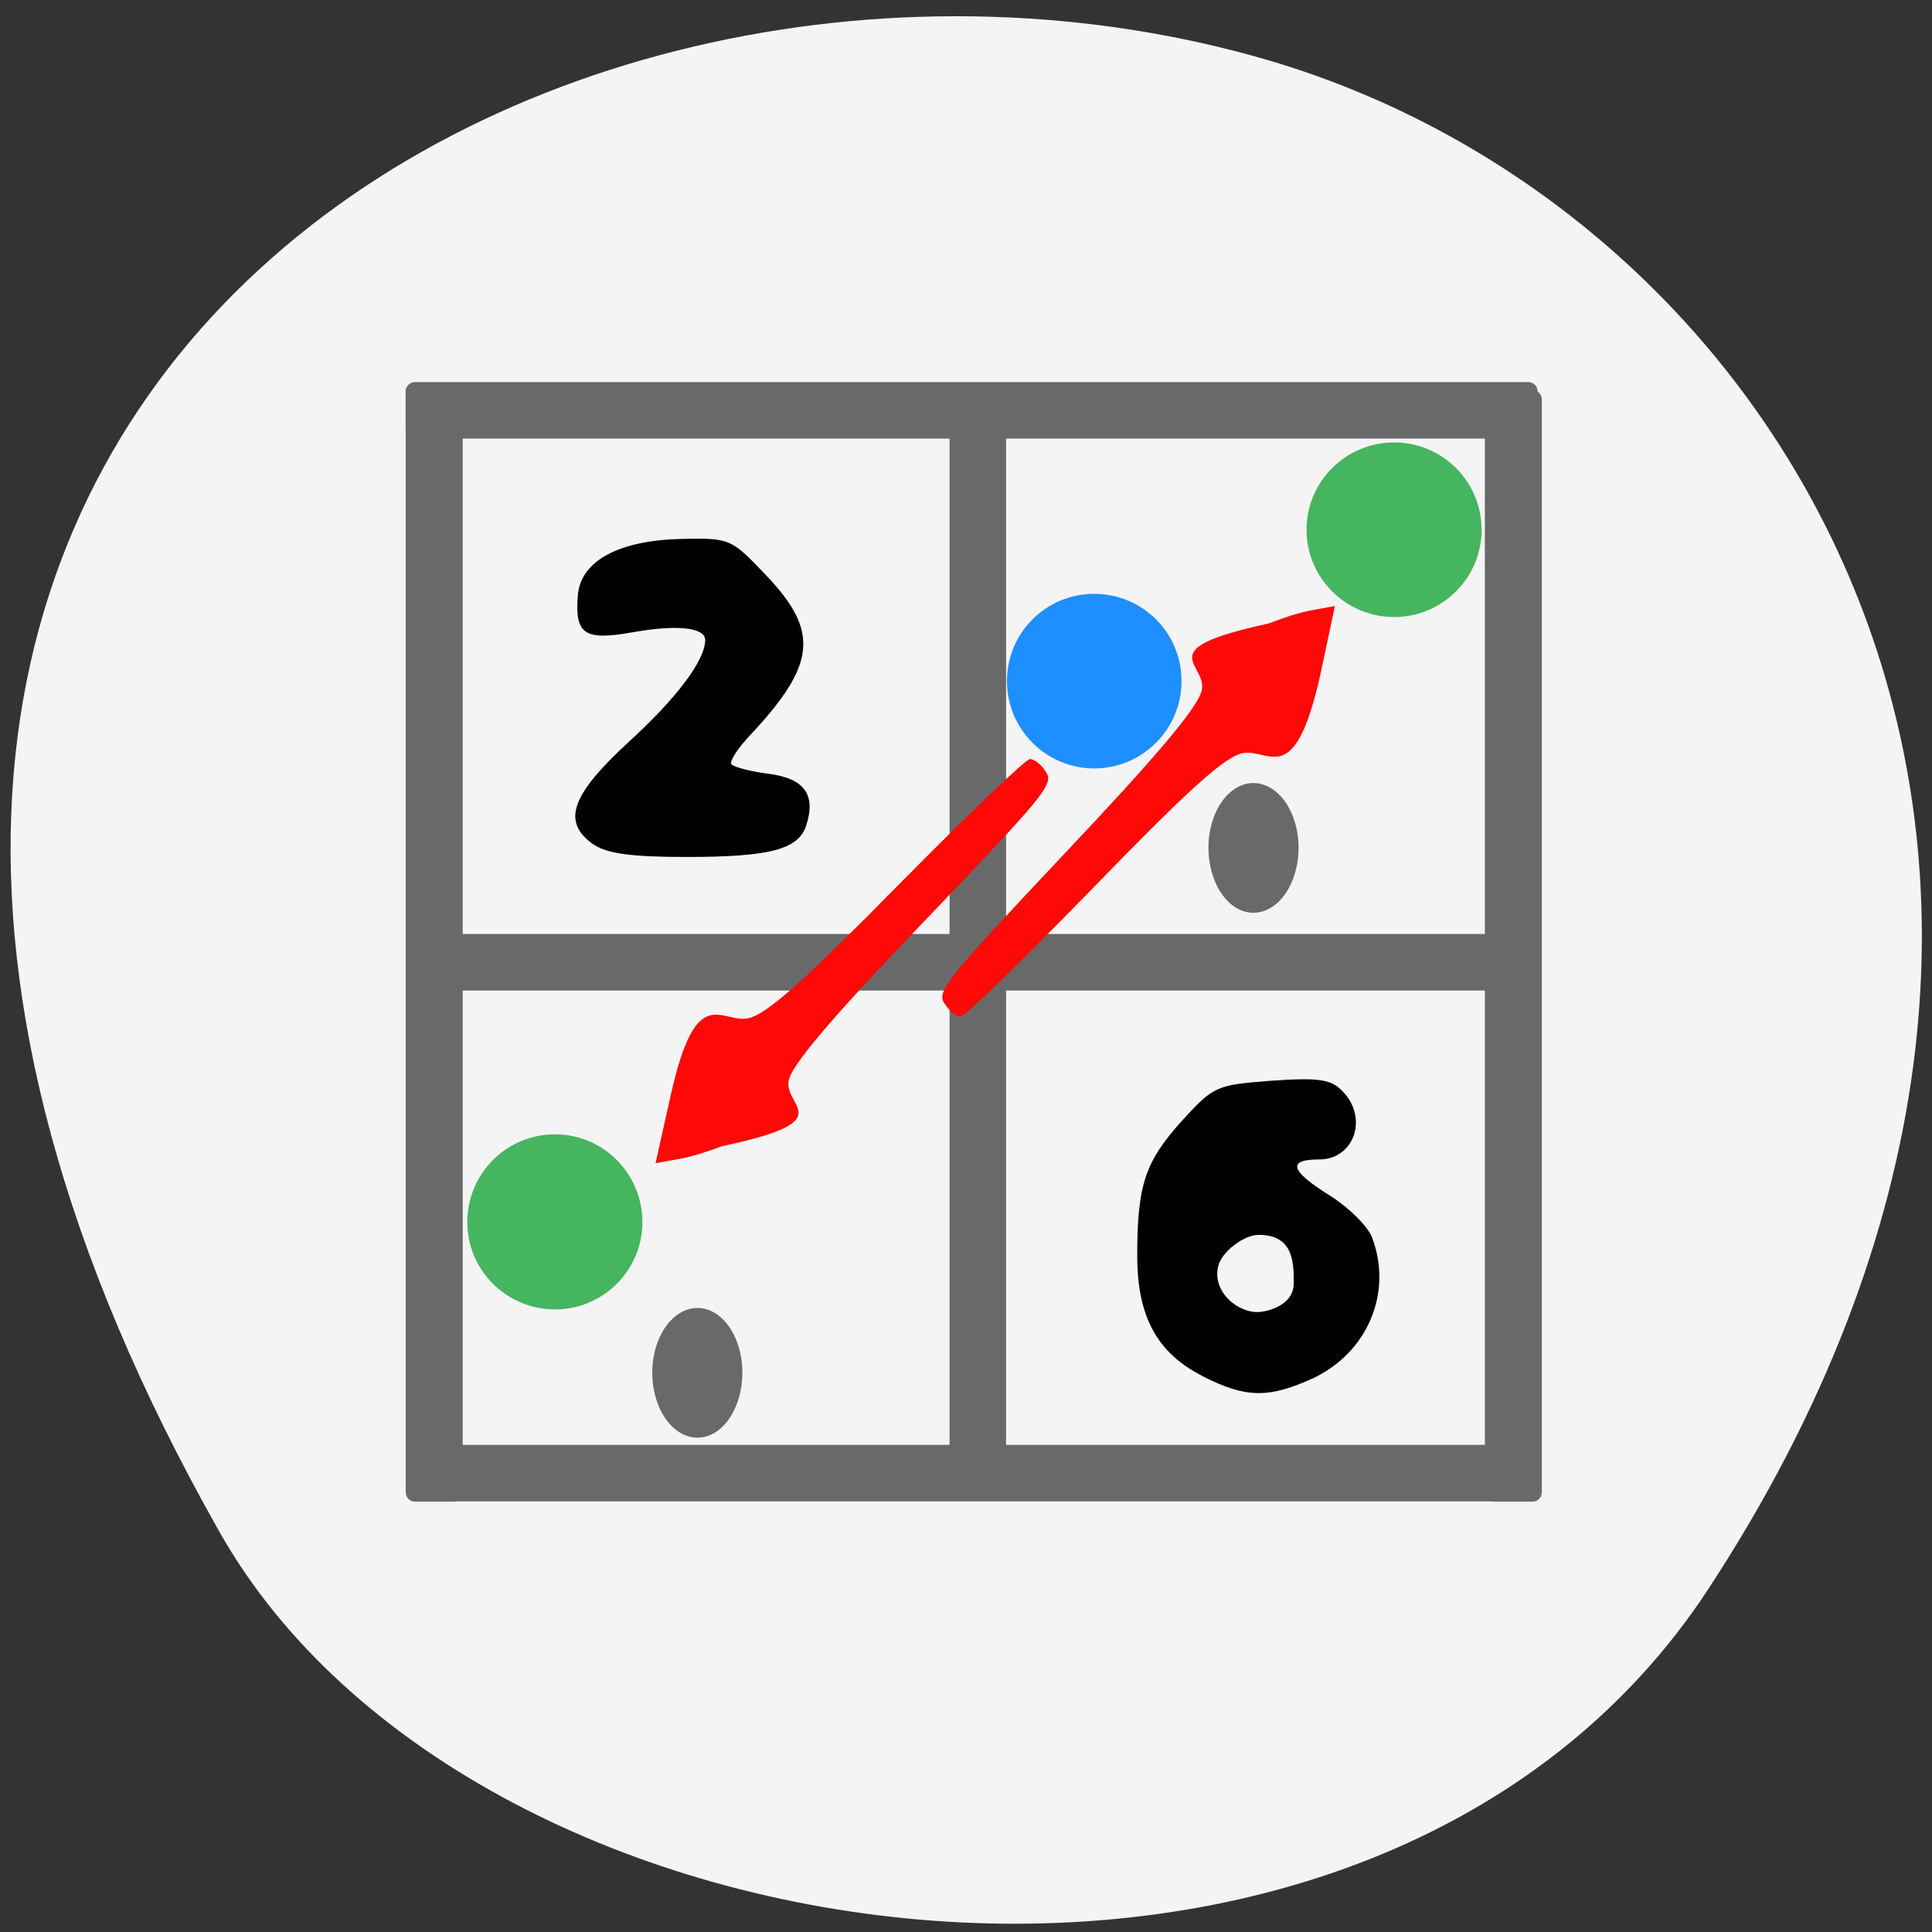 <svg xmlns="http://www.w3.org/2000/svg" viewBox="0 0 16 16"><rect x="0" y="0" width="16" height="16" fill="#333333" stroke="none"/><path d="m 14.15 13.156 c 3.895 -5.949 0.75 -11.371 -3.656 -12.66 c -5.93 -1.73 -13.984 2.816 -8.676 12.191 c 2.105 3.723 9.559 4.707 12.332 0.469" fill="#f4f4f4"/><path d="m 4.918 6.996 c -0.27 -0.188 -0.191 -0.41 0.289 -0.852 c 0.398 -0.363 0.633 -0.676 0.633 -0.844 c 0 -0.105 -0.238 -0.129 -0.605 -0.063 c -0.398 0.07 -0.477 0.016 -0.449 -0.313 c 0.027 -0.281 0.34 -0.449 0.859 -0.461 c 0.402 -0.008 0.41 -0.004 0.703 0.305 c 0.438 0.461 0.41 0.734 -0.125 1.309 c -0.113 0.117 -0.188 0.234 -0.164 0.254 c 0.023 0.023 0.16 0.059 0.313 0.078 c 0.289 0.039 0.387 0.172 0.305 0.426 c -0.063 0.199 -0.297 0.262 -0.992 0.262 c -0.449 0 -0.656 -0.027 -0.766 -0.102"/><path d="m 9.957 11.395 c -0.375 -0.191 -0.539 -0.492 -0.539 -0.996 c 0 -0.586 0.066 -0.777 0.363 -1.109 c 0.27 -0.297 0.289 -0.305 0.75 -0.34 c 0.383 -0.027 0.492 -0.012 0.582 0.082 c 0.223 0.219 0.105 0.57 -0.188 0.57 c -0.262 0 -0.242 0.09 0.066 0.285 c 0.168 0.102 0.336 0.266 0.371 0.359 c 0.176 0.461 -0.039 0.961 -0.496 1.172 c -0.363 0.164 -0.555 0.16 -0.91 -0.023 m 0.758 -0.766 c 0 -0.156 0.008 -0.41 -0.301 -0.402 c -0.109 0.004 -0.293 0.133 -0.324 0.258 c -0.055 0.219 0.176 0.402 0.355 0.379 c 0.113 -0.016 0.27 -0.082 0.27 -0.234"/><g fill="#696969"><path d="m 3.434 3.23 h 0.32 c 0.043 0 0.078 0.035 0.078 0.078 v 9.05 c 0 0.043 -0.035 0.078 -0.078 0.078 h -0.32 c -0.039 0 -0.074 -0.035 -0.074 -0.078 v -9.05 c 0 -0.043 0.035 -0.078 0.074 -0.078"/><path d="m 12.375 3.23 h 0.32 c 0.039 0 0.074 0.035 0.074 0.078 v 9.05 c 0 0.043 -0.035 0.078 -0.074 0.078 h -0.32 c -0.043 0 -0.078 -0.035 -0.078 -0.078 v -9.05 c 0 -0.043 0.035 -0.078 0.078 -0.078"/><path d="m 12.703 7.809 v 0.32 c 0 0.043 -0.035 0.074 -0.078 0.074 h -9.05 c -0.043 0 -0.074 -0.031 -0.074 -0.074 v -0.32 c 0 -0.039 0.031 -0.074 0.074 -0.074 h 9.05 c 0.043 0 0.078 0.035 0.078 0.074"/><path d="m 12.734 3.242 v 0.316 c 0 0.043 -0.035 0.074 -0.078 0.074 h -9.219 c -0.043 0 -0.078 -0.031 -0.078 -0.074 v -0.316 c 0 -0.043 0.035 -0.078 0.078 -0.078 h 9.219 c 0.043 0 0.078 0.035 0.078 0.078"/><path d="m 12.633 12.04 v 0.32 c 0 0.039 -0.031 0.074 -0.074 0.074 h -9.05 c -0.043 0 -0.078 -0.035 -0.078 -0.074 v -0.32 c 0 -0.039 0.035 -0.074 0.078 -0.074 h 9.05 c 0.043 0 0.074 0.035 0.074 0.074"/><path d="m 8.258 12.406 h -0.32 c -0.043 0 -0.074 -0.035 -0.074 -0.078 v -9.05 c 0 -0.043 0.031 -0.078 0.074 -0.078 h 0.32 c 0.043 0 0.074 0.035 0.074 0.078 v 9.05 c 0 0.043 -0.031 0.078 -0.074 0.078"/></g><g fill="#ff0808"><path d="m 7.82 8.309 c -0.063 -0.102 0.016 -0.199 0.984 -1.227 c 0.742 -0.785 1.078 -1.18 1.141 -1.34 c 0.094 -0.242 -0.473 -0.355 0.559 -0.578 c 0.289 -0.109 0.324 -0.102 0.551 -0.145 l -0.121 0.57 c -0.223 1 -0.438 0.574 -0.672 0.656 c -0.164 0.063 -0.465 0.34 -1.23 1.129 c -0.559 0.574 -1.043 1.047 -1.078 1.047 c -0.035 0 -0.094 -0.051 -0.133 -0.113"/><path d="m 8.664 6.395 c 0.063 0.102 -0.016 0.195 -0.984 1.207 c -0.742 0.773 -1.078 1.164 -1.141 1.32 c -0.09 0.238 0.473 0.352 -0.559 0.57 c -0.285 0.105 -0.324 0.098 -0.551 0.141 l 0.125 -0.559 c 0.219 -0.992 0.434 -0.566 0.668 -0.648 c 0.164 -0.059 0.465 -0.332 1.23 -1.109 c 0.559 -0.566 1.043 -1.031 1.078 -1.031 c 0.035 0 0.098 0.047 0.133 0.109"/></g><g fill="#46b55f"><path d="m 12.27 4.387 c 0 0.398 -0.324 0.723 -0.723 0.723 c -0.402 0 -0.727 -0.324 -0.727 -0.723 c 0 -0.398 0.324 -0.723 0.727 -0.723 c 0.398 0 0.723 0.324 0.723 0.723"/><path d="m 5.32 10.121 c 0 0.398 -0.324 0.723 -0.723 0.723 c -0.402 0 -0.727 -0.324 -0.727 -0.723 c 0 -0.402 0.324 -0.727 0.727 -0.727 c 0.398 0 0.723 0.324 0.723 0.727"/></g><path d="m 9.785 5.641 c 0 0.398 -0.324 0.723 -0.723 0.723 c -0.398 0 -0.723 -0.324 -0.723 -0.723 c 0 -0.402 0.324 -0.723 0.723 -0.723 c 0.398 0 0.723 0.32 0.723 0.723" fill="#1e8fff"/><g fill="#696969"><path d="m 10.754 7.02 c 0 0.301 -0.168 0.539 -0.375 0.539 c -0.203 0 -0.371 -0.238 -0.371 -0.539 c 0 -0.297 0.168 -0.535 0.371 -0.535 c 0.207 0 0.375 0.238 0.375 0.535"/><path d="m 6.148 11.367 c 0 0.301 -0.168 0.539 -0.371 0.539 c -0.207 0 -0.375 -0.238 -0.375 -0.539 c 0 -0.297 0.168 -0.535 0.375 -0.535 c 0.203 0 0.371 0.238 0.371 0.535"/></g></svg>